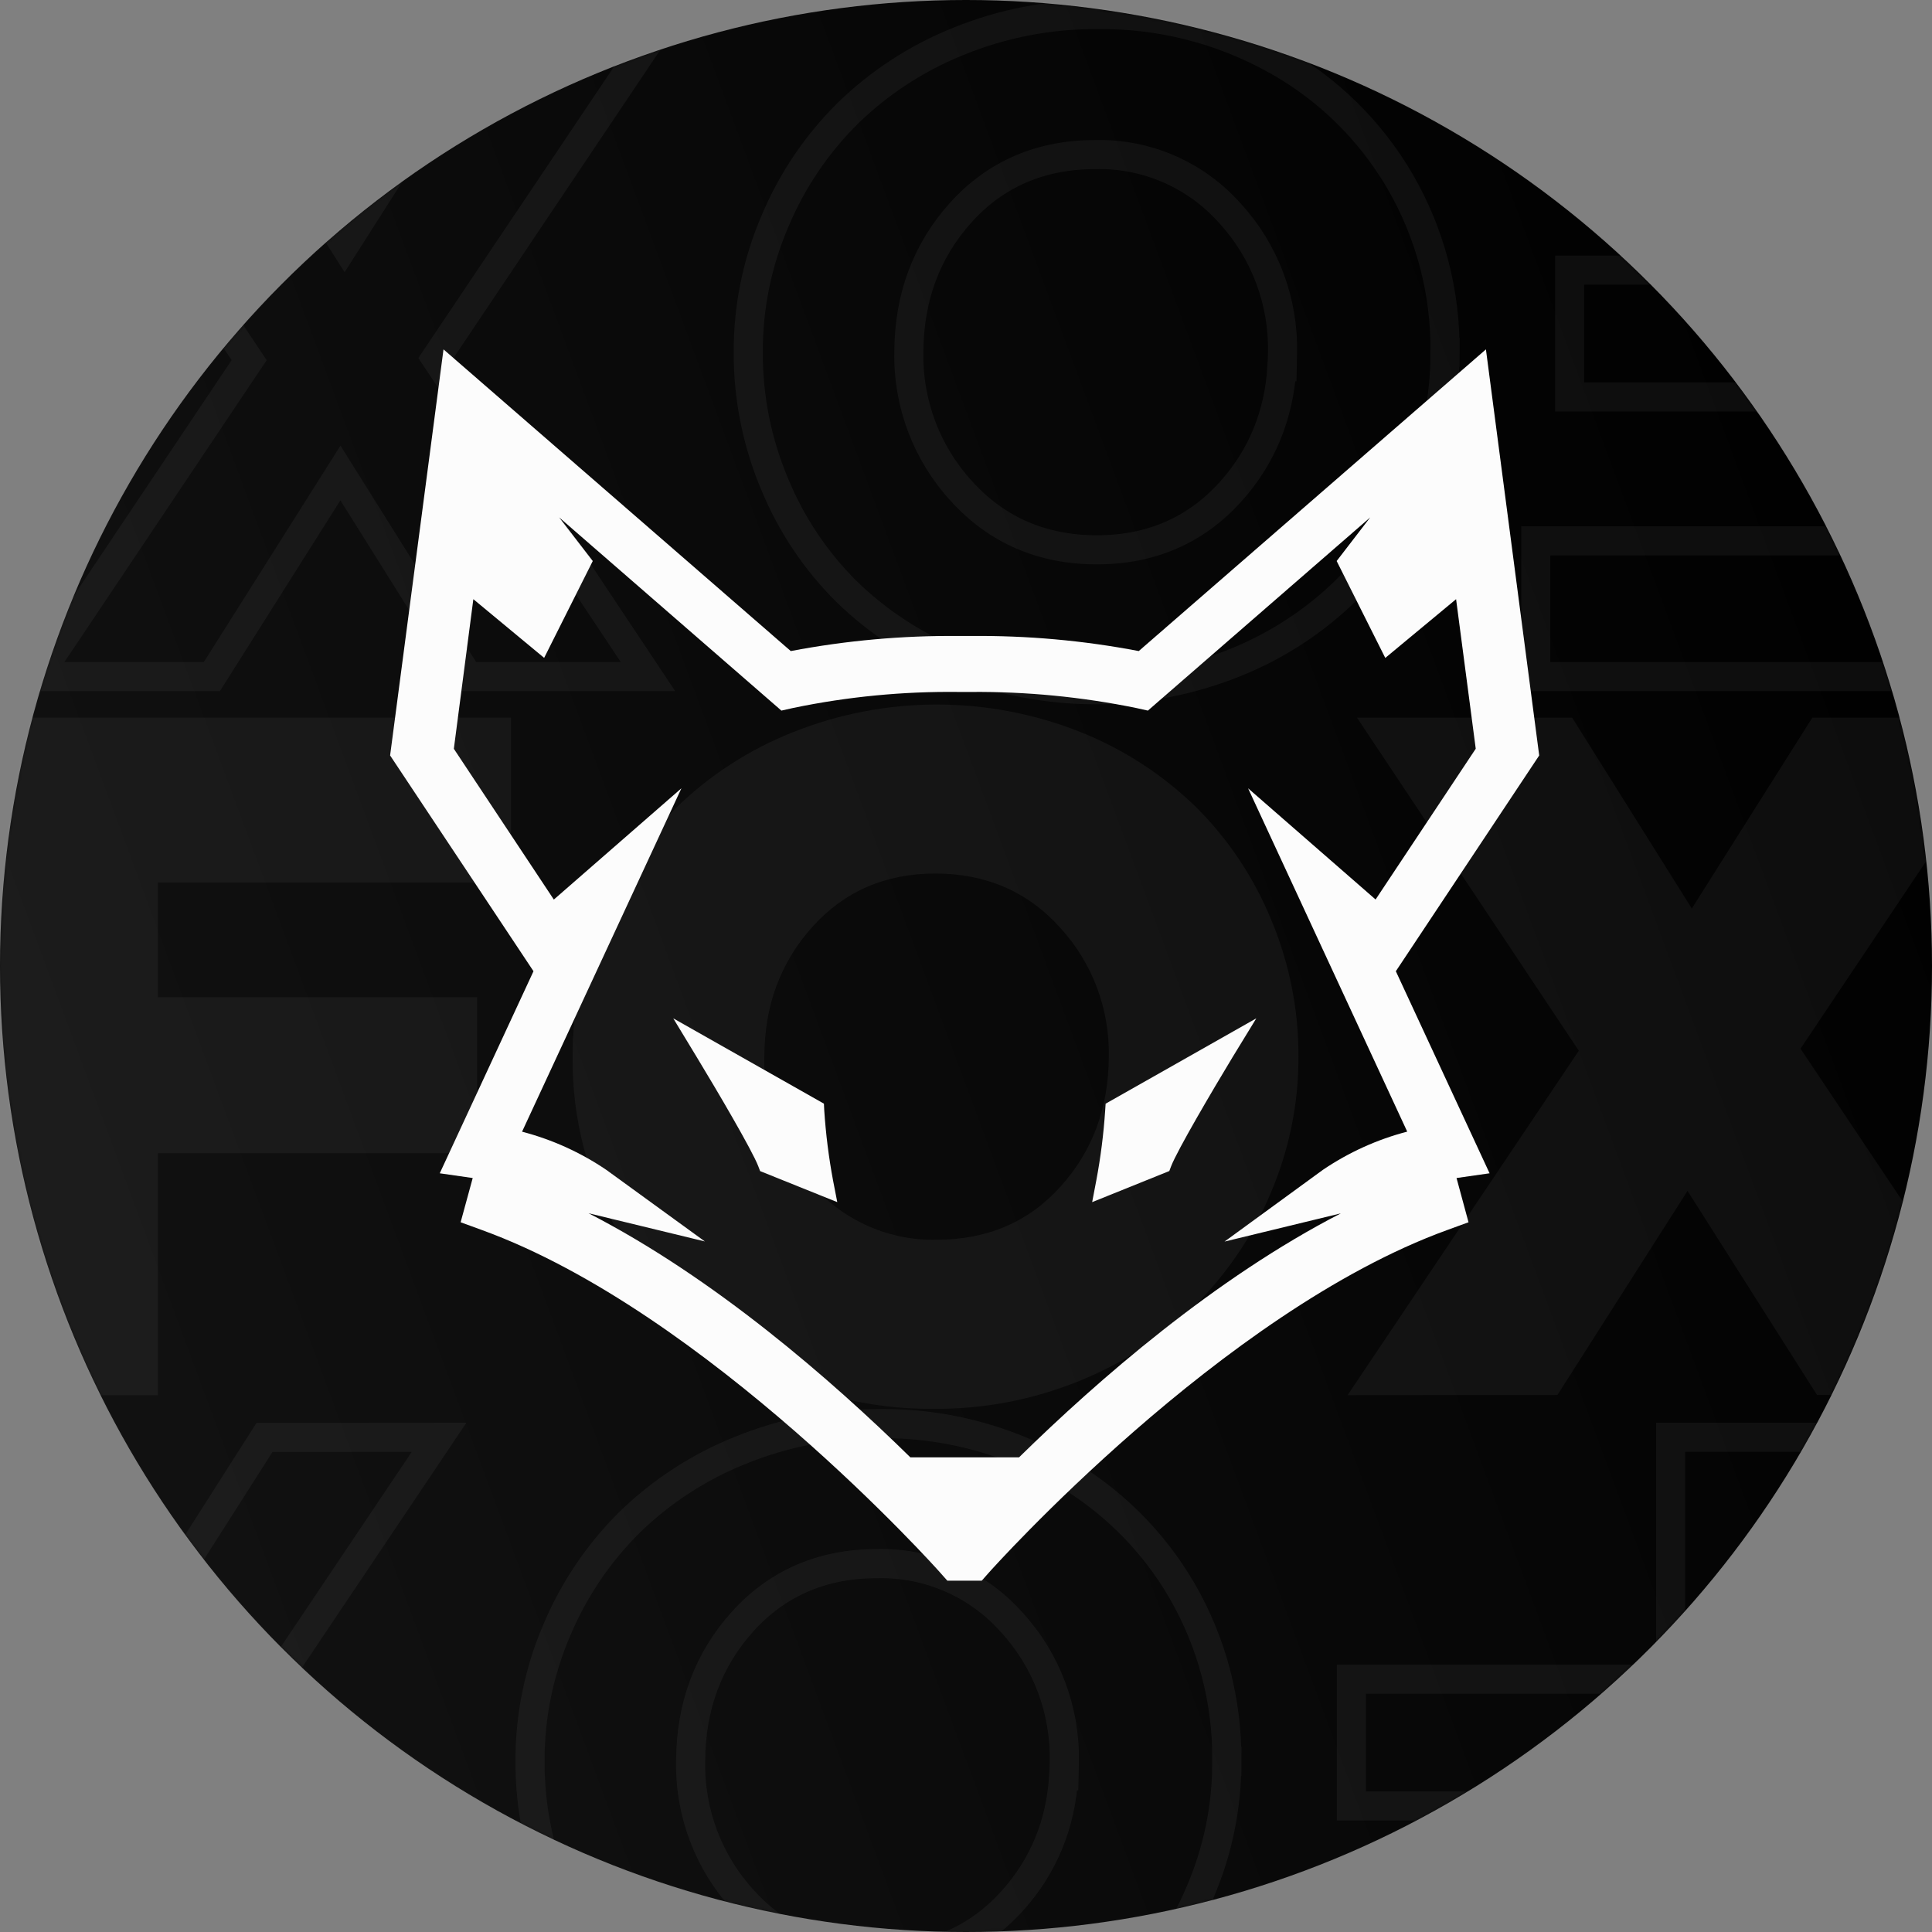 <svg width="664" height="664" viewBox="0 0 664 664" fill="none" xmlns="http://www.w3.org/2000/svg">
<rect x="0" y="0" width="664" height="664" fill="#808080" stroke="none"/>
<circle cx="332" cy="332" r="332" fill="url(#paint0_linear_3503_257)"/>
<mask id="mask0_3503_257" style="mask-type:alpha" maskUnits="userSpaceOnUse" x="0" y="0" width="664" height="664">
<circle cx="332" cy="332" r="332" fill="url(#paint1_linear_3503_257)"/>
</mask>
<g mask="url(#mask0_3503_257)">
<g opacity="0.05">
<path d="M649.184 87.839L649.184 9.702L703.431 9.702L703.431 232.534L527.824 232.534L527.824 185.882L644.184 185.882L649.184 185.882L649.184 180.882L649.184 141.426L649.184 136.426L644.184 136.426L539.466 136.426L539.466 92.839L644.184 92.839L649.184 92.839L649.184 87.839Z" stroke="white" stroke-width="10"/>
<path d="M487.443 166.061L487.435 166.079L487.427 166.097C481.582 179.938 473.097 192.499 462.451 203.072C451.469 213.744 438.506 222.148 424.298 227.805L424.285 227.81C393.645 240.109 359.471 240.142 328.809 227.9C314.71 222.268 301.848 213.916 290.951 203.316C280.365 192.796 271.974 180.263 266.267 166.45L266.26 166.432L266.252 166.414C260.196 152.074 257.104 136.648 257.165 121.072L257.165 121.055L257.165 121.037C257.113 105.537 260.247 90.194 266.369 75.966L266.377 75.947L266.385 75.928C272.212 62.074 280.698 49.507 291.358 38.942C302.312 28.282 315.239 19.878 329.409 14.204L329.424 14.198L329.439 14.192C344.562 8.026 360.746 4.906 377.069 5.011L377.118 5.011L377.167 5.011C398.584 4.727 419.704 10.069 438.429 20.509L438.435 20.512L438.442 20.516C456.223 30.358 471.015 44.852 481.244 62.46C491.534 80.225 496.849 100.451 496.627 120.999L501.627 121.053L496.627 121.075C496.696 136.547 493.569 151.864 487.443 166.061ZM440.587 126.053L440.677 126.053L440.777 121.156C441.139 103.47 434.672 86.328 422.725 73.313C416.926 66.773 409.774 61.578 401.768 58.091C393.768 54.606 385.106 52.91 376.386 53.121C357.705 53.136 342.161 59.768 330.186 73.075C318.334 86.245 312.424 102.321 312.362 120.996C312.016 138.668 318.488 155.793 330.432 168.794C342.6 182.243 358.248 188.966 376.97 188.966C395.476 188.966 410.928 182.319 422.914 169.015C433.718 157.022 439.587 142.625 440.587 126.053Z" stroke="white" stroke-width="10"/>
<path d="M225.903 9.709L151.669 120.284L149.806 123.06L151.659 125.842L222.708 232.534L160.86 232.534L121.218 169.292L116.997 162.558L112.754 169.278L72.816 232.534L12.759 232.534L83.768 126.565L85.632 123.784L83.771 121.001L9.36 9.758L71.203 9.758L114.231 77.583L118.444 84.223L122.67 77.592L165.904 9.756L225.903 9.709Z" stroke="white" stroke-width="10"/>
</g>
<g opacity="0.05">
<path d="M-10 479.49V246.658H175.607V303.31H54.247V342.767H163.964V396.353H54.247V479.49H-10Z" fill="#FCFCFC"/>
<path d="M196.804 363.139C196.732 346.979 199.998 330.98 206.397 316.15C212.499 301.702 221.358 288.59 232.476 277.554C243.932 266.416 257.457 257.646 272.283 251.742C304.115 238.964 339.62 238.93 371.476 251.648C386.192 257.527 399.615 266.246 410.985 277.311C422.051 288.303 430.822 301.399 436.785 315.833C443.104 330.795 446.329 346.889 446.266 363.139C446.32 379.323 443.048 395.344 436.654 410.203C430.571 424.667 421.71 437.788 410.576 448.818C399.151 459.941 385.665 468.71 370.88 474.63C355.148 481.044 338.311 484.29 321.33 484.181C299.038 484.477 277.056 478.916 257.568 468.051C238.993 457.77 223.543 442.629 212.861 424.239C202.12 405.696 196.572 384.585 196.804 363.139V363.139ZM262.653 363.139C262.317 379.553 268.325 395.461 279.418 407.53C284.741 413.541 291.308 418.315 298.659 421.517C306.011 424.72 313.97 426.274 321.982 426.071C339.368 426.071 353.55 419.972 364.528 407.773C375.506 395.574 381.02 380.696 381.069 363.139C381.401 346.731 375.393 330.831 364.304 318.767C353.128 306.406 338.846 300.226 321.461 300.226C304.298 300.226 290.222 306.325 279.232 318.524C268.241 330.723 262.727 345.595 262.69 363.139H262.653Z" fill="#FCFCFC"/>
<path d="M463.144 479.49L542.61 361.121L466.385 246.658H540.337L581.449 312.244L622.858 246.658H695.04L618.816 360.411L698.431 479.434H624.479L579.977 409.287L535.271 479.434L463.144 479.49Z" fill="#FCFCFC"/>
</g>
<g opacity="0.05">
<path d="M574.184 572.107L574.184 493.97L628.431 493.97L628.431 716.802L452.824 716.802L452.824 670.15L569.184 670.15L574.184 670.15L574.184 665.15L574.184 625.694L574.184 620.694L569.184 620.694L464.466 620.694L464.466 577.107L569.184 577.107L574.184 577.107L574.184 572.107Z" stroke="white" stroke-width="10"/>
<path d="M412.443 650.329L412.435 650.347L412.427 650.365C406.582 664.206 398.097 676.767 387.451 687.34C376.469 698.012 363.506 706.416 349.298 712.073L349.285 712.078C318.645 724.378 284.471 724.41 253.809 712.168C239.71 706.536 226.848 698.184 215.951 687.584C205.365 677.064 196.974 664.531 191.267 650.719L191.26 650.7L191.252 650.682C185.196 636.342 182.104 620.916 182.164 605.341L182.164 605.323L182.164 605.305C182.113 589.805 185.247 574.462 191.369 560.234L191.377 560.215L191.385 560.196C197.212 546.342 205.698 533.775 216.358 523.21C227.312 512.55 240.239 504.146 254.409 498.472L254.424 498.466L254.439 498.46C269.562 492.294 285.746 489.175 302.068 489.279L302.118 489.279L302.167 489.279C323.584 488.995 344.703 494.337 363.428 504.777L363.435 504.78L363.442 504.784C381.223 514.626 396.015 529.12 406.244 546.728C416.534 564.493 421.849 584.719 421.627 605.267L426.627 605.321L421.627 605.343C421.696 620.815 418.568 636.132 412.443 650.329ZM365.587 610.321L365.676 610.321L365.777 605.424C366.139 587.739 359.672 570.596 347.725 557.581C341.925 551.041 334.774 545.846 326.768 542.359C318.768 538.874 310.106 537.178 301.386 537.389C282.705 537.404 267.161 544.036 255.186 557.343C243.334 570.513 237.423 586.589 237.362 605.264C237.016 622.936 243.488 640.061 255.432 653.062C267.6 666.511 283.247 673.235 301.97 673.235C320.476 673.235 335.928 666.587 347.914 653.283C358.718 641.29 364.586 626.893 365.587 610.321Z" stroke="white" stroke-width="10"/>
<path d="M150.903 493.977L76.669 604.552L74.806 607.328L76.659 610.111L147.708 716.802L85.86 716.802L46.218 653.56L41.997 646.826L37.754 653.546L-2.184 716.802L-62.241 716.802L8.768 610.833L10.632 608.052L8.771 605.27L-65.64 494.026L-3.797 494.026L39.231 561.851L43.444 568.491L47.67 561.86L90.904 494.024L150.903 493.977Z" stroke="white" stroke-width="10"/>
</g>
</g>
<path d="M511.947 403.243L479.731 333.797L529 259.643L510.691 120.074L391.373 223.762C372.344 220.121 353.002 218.385 333.631 218.579H329.583C310.191 218.395 290.828 220.132 271.776 223.762L152.427 120.074L134.074 259.643L183.354 333.797L151.138 403.243L162.381 404.859H162.467L158.312 420.074L165.635 422.746C243.008 450.869 322.313 539.537 323.075 540.431L325.588 543.265H337.4L339.913 540.431C340.708 539.537 420.013 450.826 497.385 422.746L504.709 420.074L500.585 404.859H500.65L511.947 403.243ZM420.851 426.711L460.831 417.013C417.522 439.296 377.348 474.251 350.222 500.876H312.884C285.737 474.229 245.596 439.242 202.276 416.97L242.256 426.668L208.418 402.09C199.569 396.085 189.763 391.64 179.424 388.944L234.191 270.925L190.345 309.166L155.981 257.348L162.682 205.93L187.016 226.1L203.725 192.816L192.171 177.817L268.555 244.224L272.625 243.308C291.315 239.43 310.369 237.587 329.454 237.813H333.749C352.789 237.661 371.792 239.506 390.45 243.319L394.509 244.224L470.925 177.817L459.392 192.816L476.101 226.122L500.435 205.93L507.19 257.327L472.772 309.144L428.948 270.925L483.64 388.923C473.3 391.618 463.495 396.064 454.645 402.068L420.851 426.711Z" fill="#FCFCFC"/>
<path d="M379.839 381.563C379.305 389.689 378.279 397.774 376.768 405.775L375.361 413.156L401.875 402.467L402.509 400.797C404.657 395.237 416.738 374.699 423.578 363.396L431.782 349.981L379.99 379.322L379.839 381.563Z" fill="#FCFCFC"/>
<path d="M283.278 381.563L283.17 379.311L231.388 349.992L239.56 363.472C246.38 374.721 258.471 395.258 260.608 400.818L261.242 402.489L287.756 413.156L286.317 405.753C284.822 397.758 283.808 389.68 283.278 381.563V381.563Z" fill="#FCFCFC"/>
<defs>
<linearGradient id="paint0_linear_3503_257" x1="611" y1="24" x2="-69.297" y2="276.362" gradientUnits="userSpaceOnUse">
<stop/>
<stop offset="1" stop-color="#121212"/>
</linearGradient>
<linearGradient id="paint1_linear_3503_257" x1="611" y1="24" x2="-69.297" y2="276.362" gradientUnits="userSpaceOnUse">
<stop/>
<stop offset="1" stop-color="#121212"/>
</linearGradient>
</defs>
</svg>
